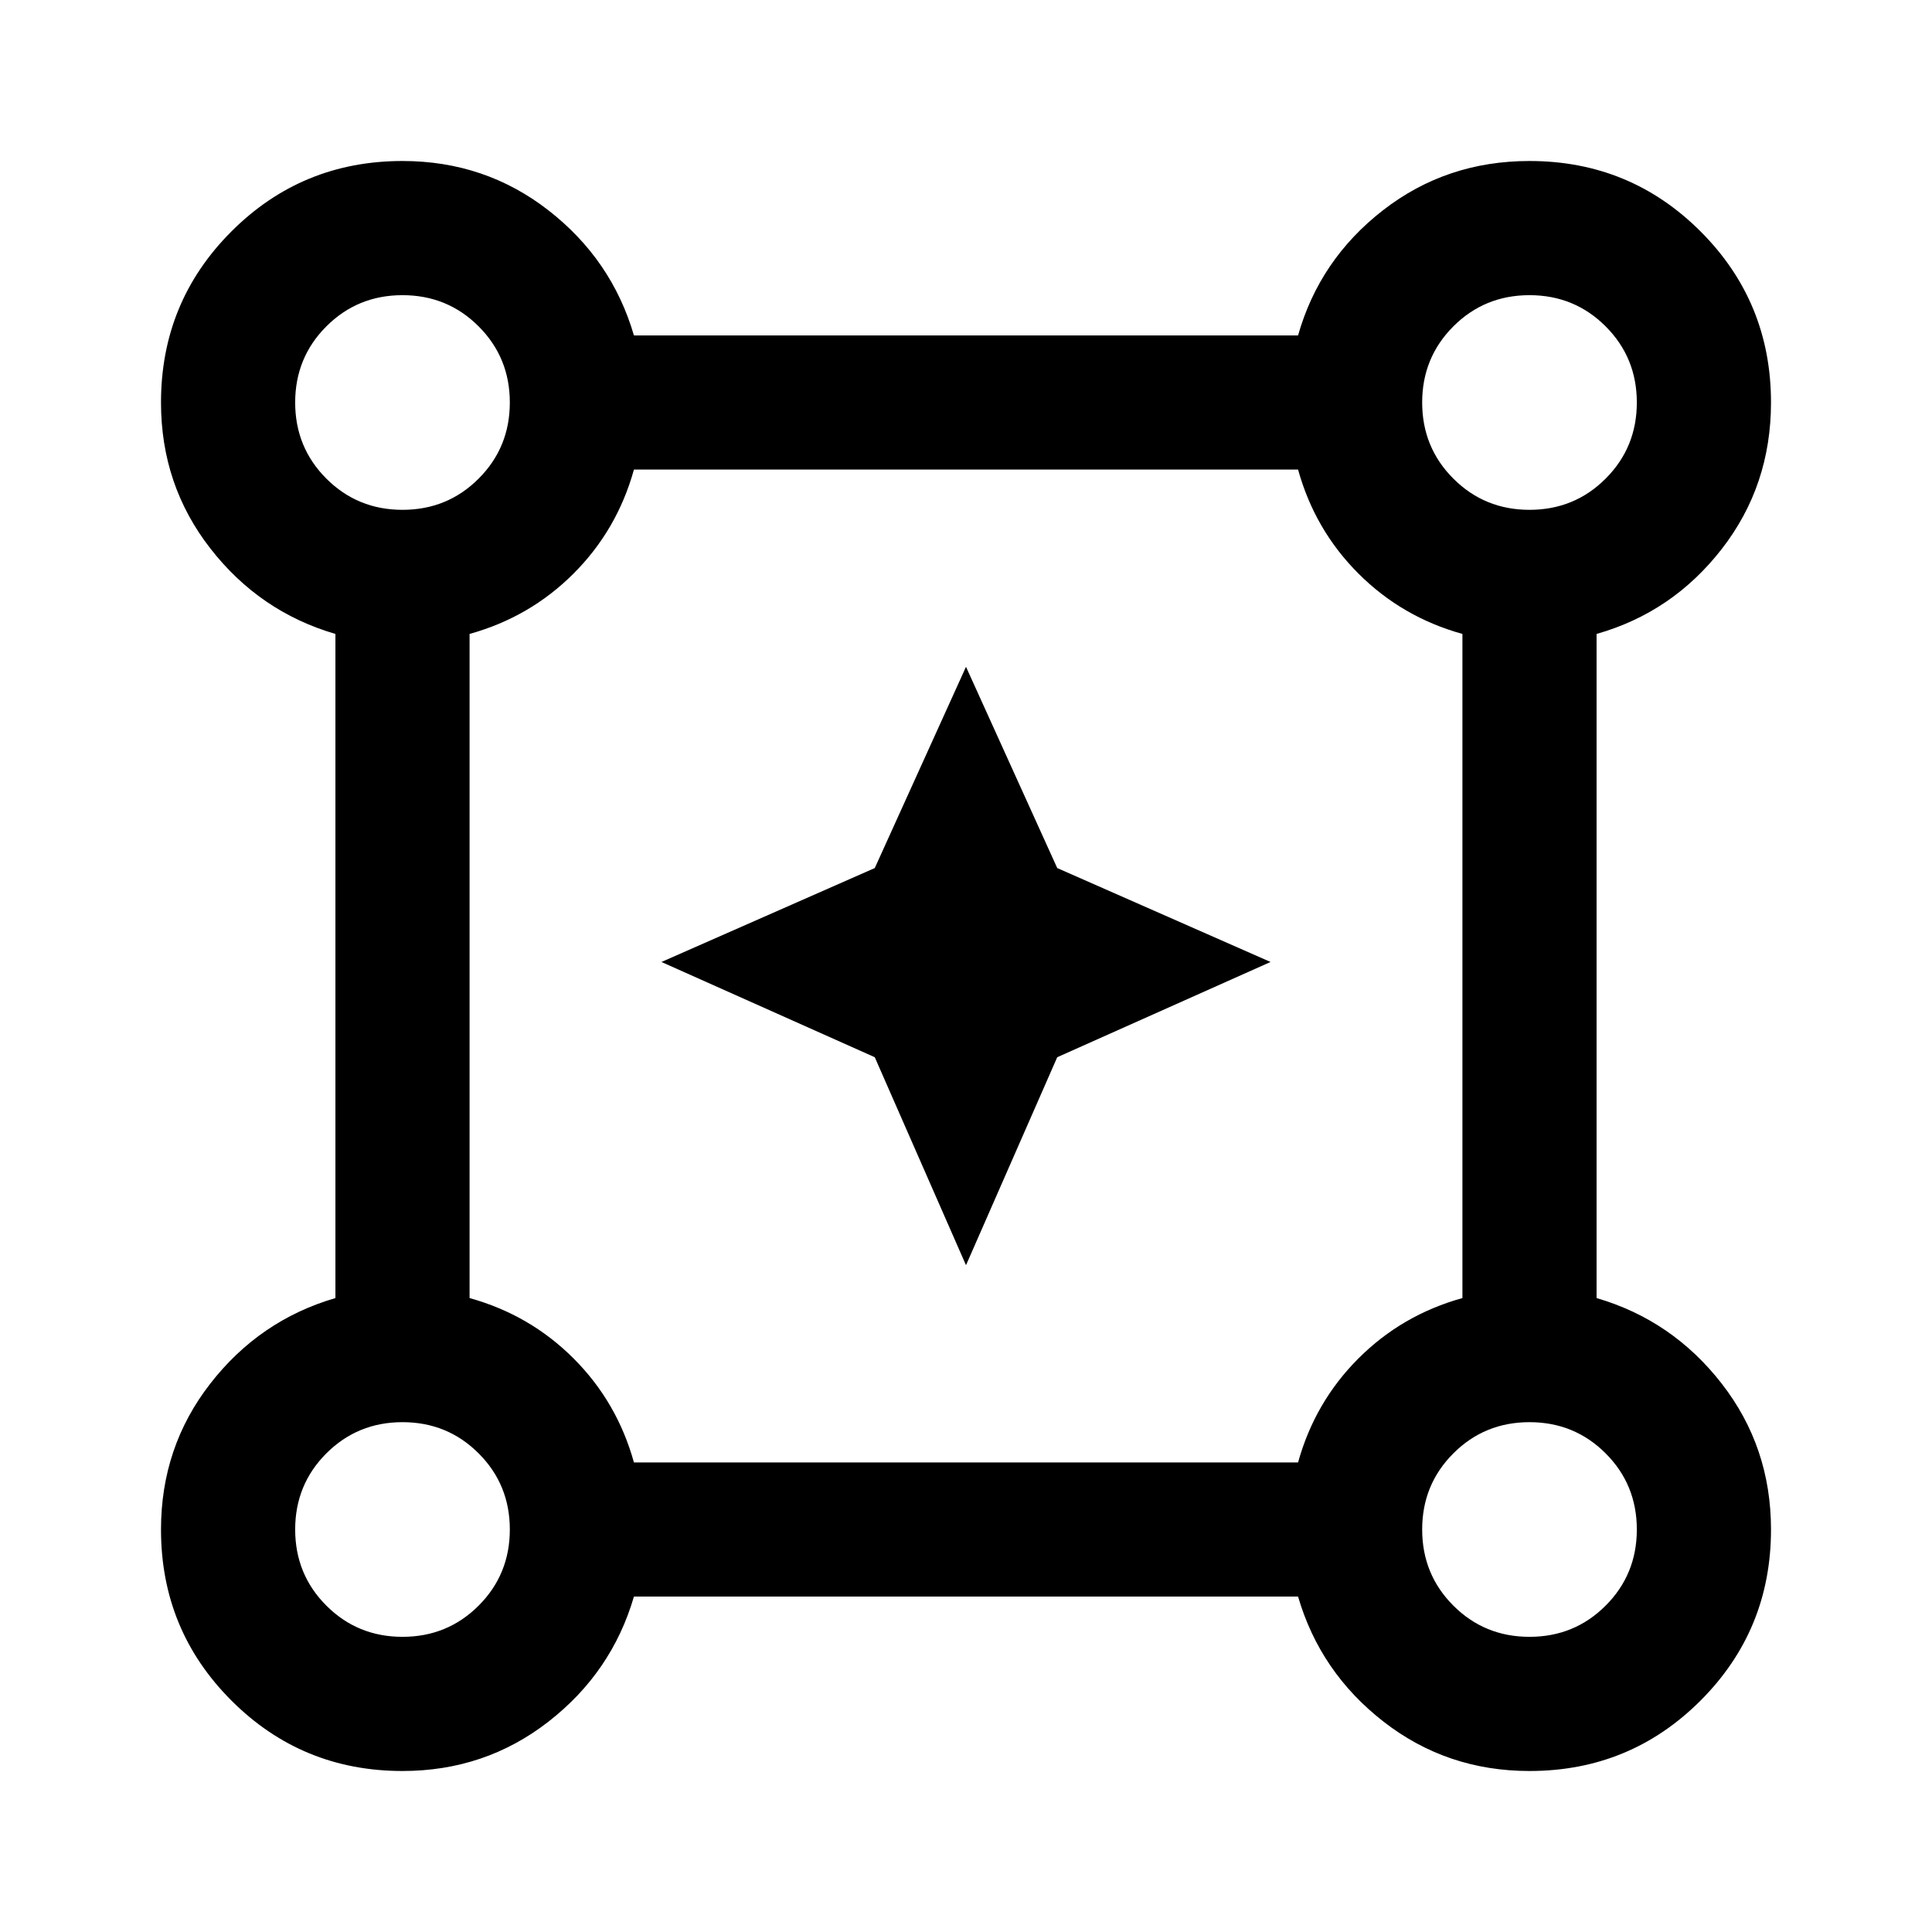 <svg xmlns="http://www.w3.org/2000/svg" height="40" viewBox="0 -960 960 960" width="40"><path d="m480-331.33-45.33-103.34-106-47.33 106-46.67 45.33-100 45.33 100 106 46.67-106 47.33L480-331.33ZM200-80q-50 0-85-35t-35-85q0-41 24.5-72.5t62.17-42.5v-330Q129-656 104.5-687.5T80-760q0-50 35-85t85-35q41 0 72.5 24.5t42.5 62.17h330q10.67-37.67 42.17-62.17T760-880q50 0 85 35t35 85q0 41.33-24.5 72.83T793.33-645v330q37.67 11 62.17 42.5T880-200q0 50-35 85t-85 35q-41 0-72.5-24.5T645-166.67H315Q304-129 272.5-104.5T200-80Zm0-626.67q22.33 0 37.83-15.5t15.5-37.83q0-22.33-15.5-37.83T200-813.33q-22.33 0-37.83 15.5T146.67-760q0 22.33 15.5 37.83t37.83 15.5Zm560 0q22.33 0 37.83-15.5t15.5-37.83q0-22.33-15.5-37.83T760-813.33q-22.33 0-37.83 15.5T706.67-760q0 22.33 15.5 37.83t37.83 15.5ZM315-233.33h330q8.33-30 30-51.67t51.67-30v-330q-30-8.33-51.67-30t-30-51.67H315q-8.33 30-30 51.67t-51.67 30v330q30 8.33 51.67 30t30 51.67Zm445 86.66q22.33 0 37.83-15.5t15.5-37.83q0-22.33-15.5-37.83T760-253.33q-22.33 0-37.83 15.5T706.67-200q0 22.33 15.5 37.83t37.83 15.5Zm-560 0q22.33 0 37.83-15.5t15.5-37.83q0-22.33-15.5-37.83T200-253.33q-22.33 0-37.83 15.5T146.67-200q0 22.33 15.5 37.83t37.83 15.5ZM200-760Zm560 0Zm0 560Zm-560 0Z"/></svg>